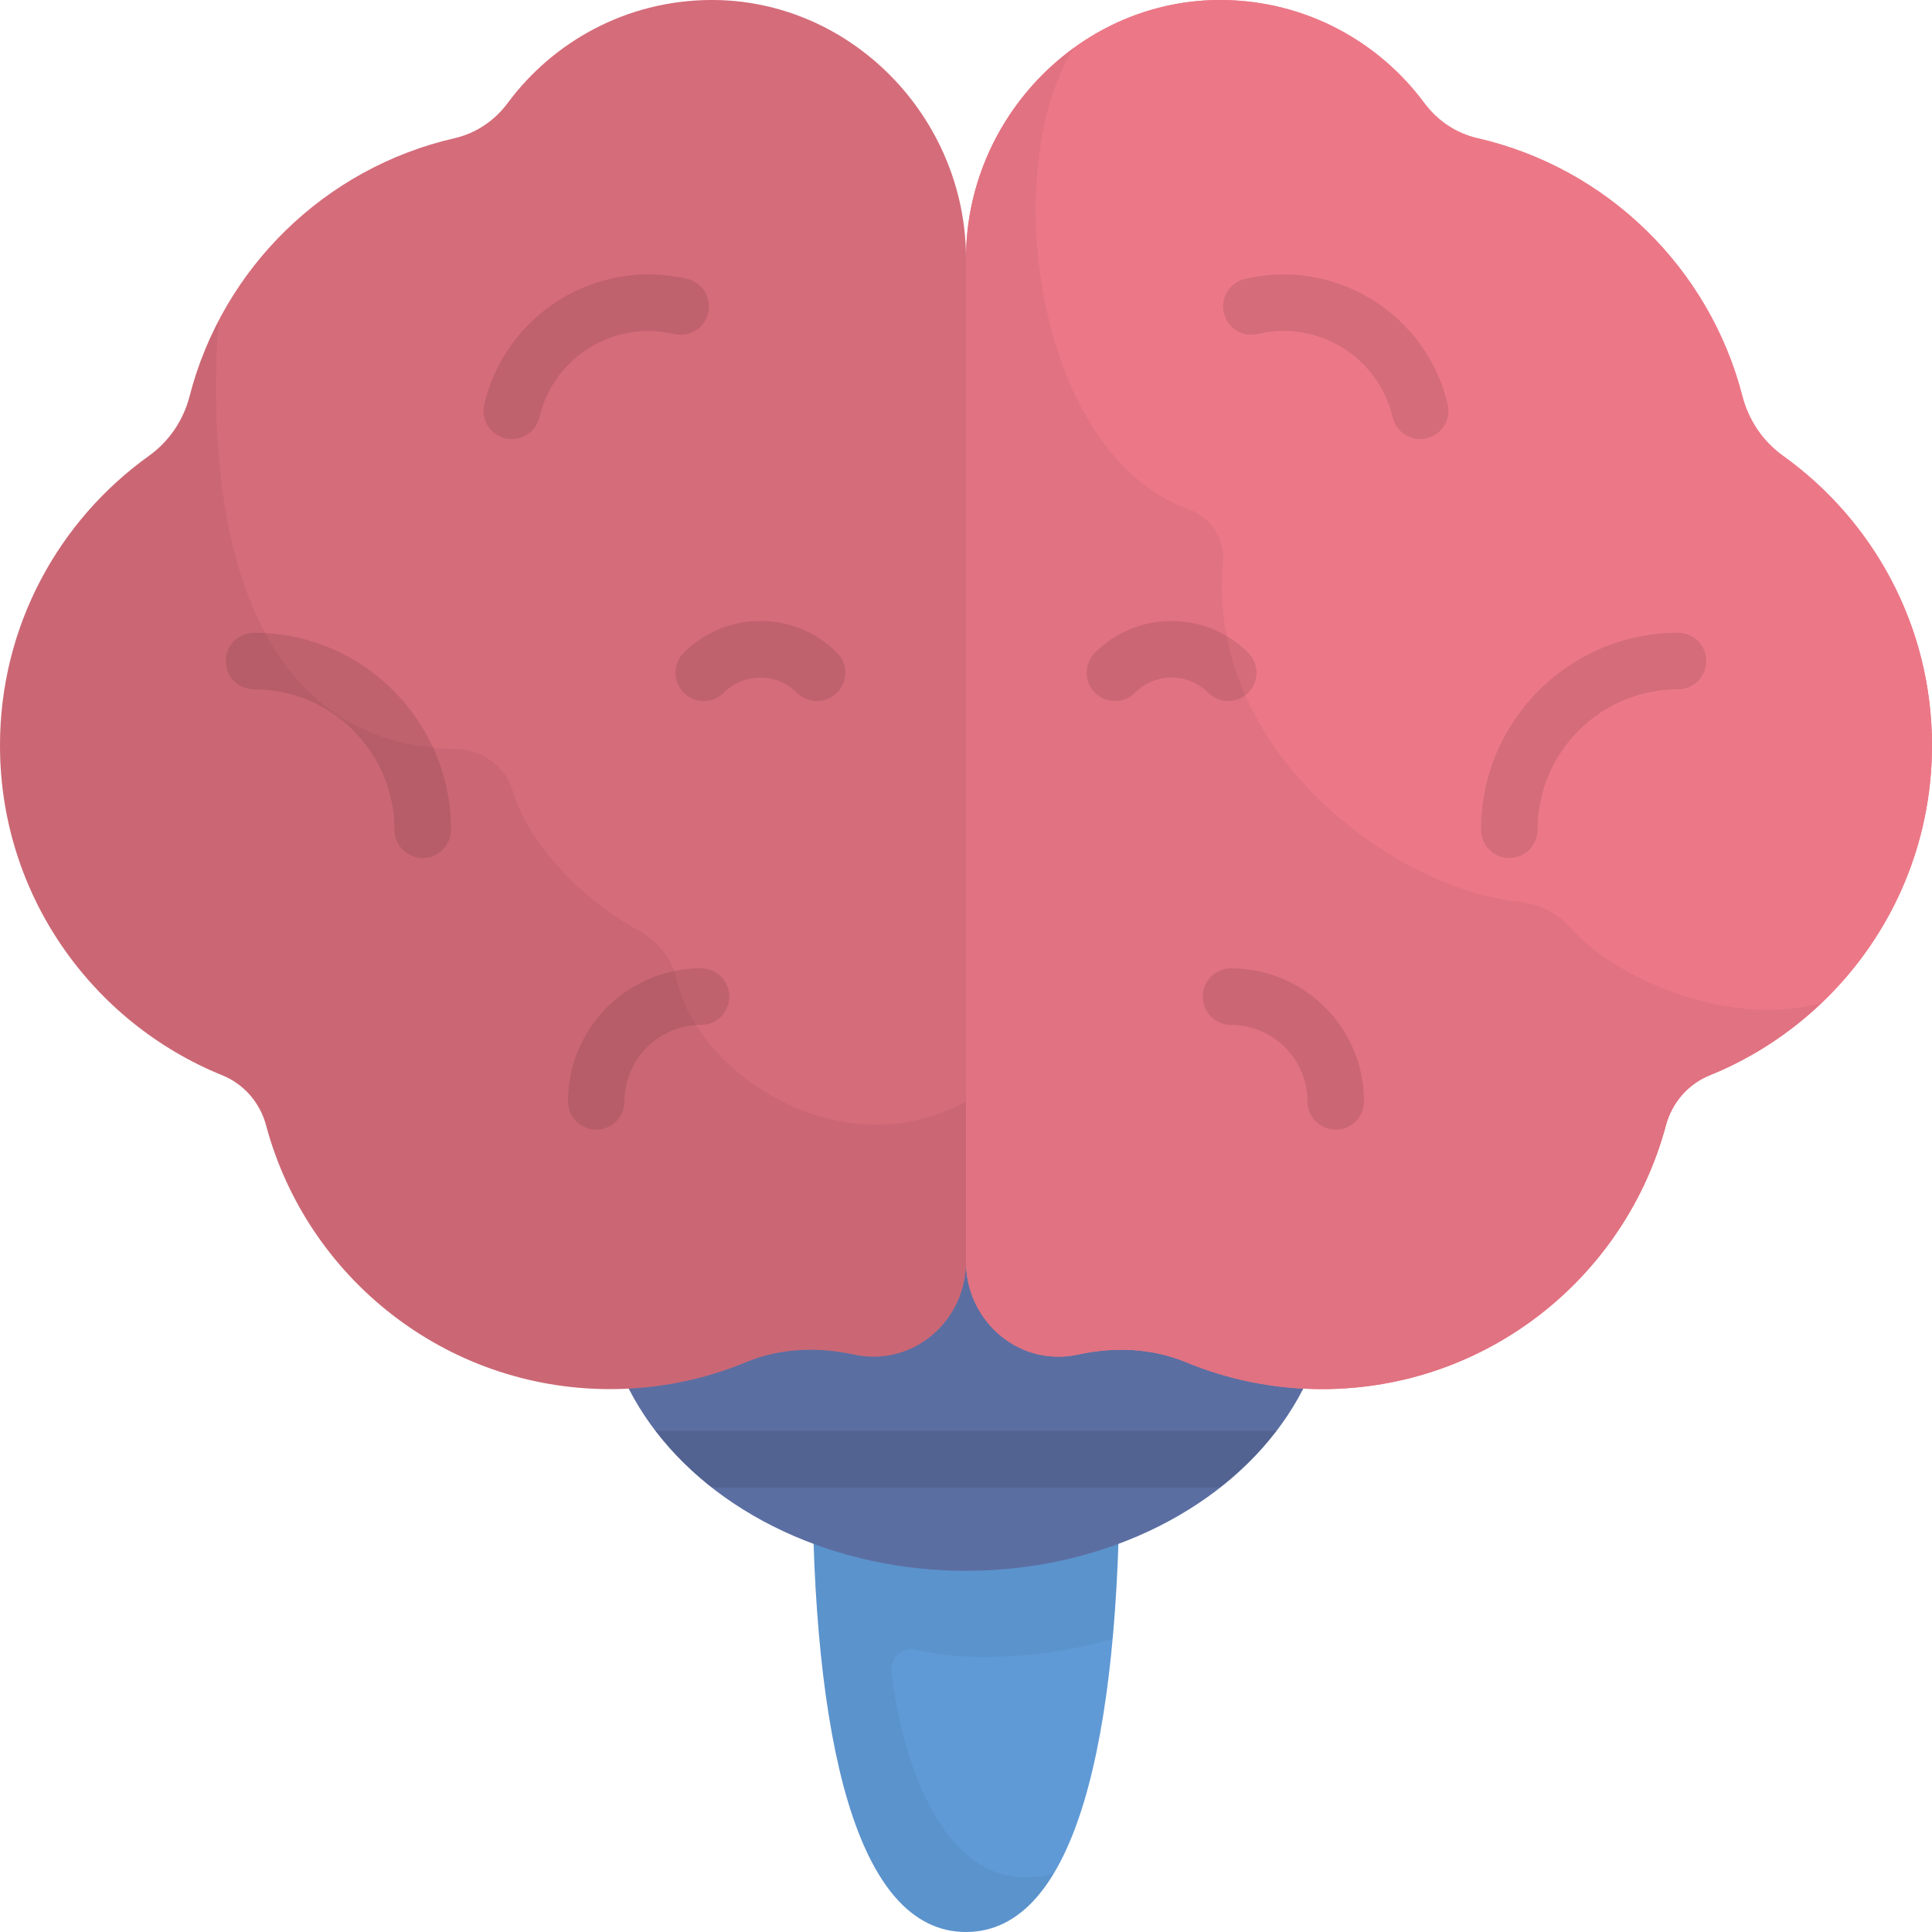 <?xml version="1.0" encoding="iso-8859-1"?>
<!-- Generator: Adobe Illustrator 19.0.0, SVG Export Plug-In . SVG Version: 6.00 Build 0)  -->
<svg version="1.1" id="Capa_1" xmlns="http://www.w3.org/2000/svg" xmlns:xlink="http://www.w3.org/1999/xlink" x="0px" y="0px"
	 viewBox="0 0 512.001 512.001" style="enable-background:new 0 0 512.001 512.001;" xml:space="preserve">
<path style="fill:#609AD6;" d="M296.716,389.138C296.716,460.734,285.171,512,256,512s-40.716-51.266-40.716-122.862H296.716z"/>
<path style="opacity:0.05;enable-background:new    ;" d="M242.818,437.185c17.03,4.087,38.439,1.085,52.041-2.82
	c1.26-13.79,1.856-28.983,1.856-45.227h-81.431C215.284,460.734,226.829,512,256,512c9.569,0,17.241-5.516,23.231-15.457
	c-28.331,7.401-39.995-28.674-42.977-53.417C235.805,439.4,239.169,436.309,242.818,437.185z"/>
<ellipse style="fill:#5B6EA2;" cx="256" cy="338.27" rx="96.68" ry="78.01"/>
<path style="opacity:0.1;enable-background:new    ;" d="M173.688,379.199c4.201,5.489,9.222,10.525,14.924,15h134.774
	c5.703-4.475,10.723-9.511,14.924-15H173.688z"/>
<path style="fill:#EC7887;" d="M187.933,0.004c-21.878,0.238-41.248,10.915-53.374,27.284c-3.465,4.678-8.409,8.037-14.085,9.335
	c-34.313,7.851-61.486,34.399-70.225,68.363c-1.643,6.386-5.419,11.983-10.78,15.823C15.577,137.921,0,165.901,0,197.532
	c0,39.574,24.376,73.434,58.927,87.437c5.74,2.327,9.99,7.272,11.59,13.256c10.767,40.256,47.491,69.902,91.142,69.902
	c12.785,0,24.975-2.546,36.092-7.156c9.036-3.747,19.01-4.088,28.568-2.003c1.731,0.378,3.531,0.572,5.378,0.56
	C245.251,359.445,256,347.984,256,334.431V68.523C256,31.085,225.368-0.404,187.933,0.004z"/>
<path style="opacity:0.1;enable-background:new    ;" d="M187.933,0.004c-21.878,0.238-41.248,10.915-53.374,27.284
	c-3.465,4.678-8.409,8.037-14.085,9.335c-34.313,7.851-61.486,34.399-70.225,68.363c-1.643,6.386-5.419,11.983-10.78,15.823
	C15.577,137.921,0,165.901,0,197.532c0,39.574,24.376,73.434,58.927,87.437c5.74,2.327,9.99,7.272,11.59,13.256
	c10.767,40.256,47.491,69.902,91.142,69.902c12.785,0,24.975-2.546,36.092-7.156c9.036-3.747,19.01-4.088,28.568-2.003
	c1.731,0.378,3.531,0.572,5.378,0.56C245.251,359.445,256,347.984,256,334.431V68.523C256,31.085,225.368-0.404,187.933,0.004z"/>
<path style="opacity:0.05;enable-background:new    ;" d="M161.659,368.128c12.794,0,24.991-2.549,36.115-7.165
	c9.026-3.745,18.991-4.081,28.538-1.996c2.153,0.47,4.412,0.657,6.737,0.517C246.062,358.699,256,347.469,256,334.431v-42.558
	c-32.788,18.106-70.902-6.992-76.63-32.133c-1.322-5.802-5.198-10.622-10.469-13.384c-13.16-6.896-28.853-22.351-32.982-36.688
	c-1.916-6.655-8.168-11.036-15.092-11.176c-57.561-1.166-66.354-64.487-62.923-113.436c-3.264,6.266-5.856,12.937-7.655,19.93
	c-1.648,6.404-5.458,12.006-10.832,15.86C15.555,137.961,0,165.924,0,197.532c0,39.574,24.376,73.434,58.926,87.437
	c5.741,2.327,9.991,7.273,11.591,13.257C81.284,338.482,118.009,368.128,161.659,368.128z"/>
<path id="SVGCleanerId_0" style="fill:#EC7887;" d="M324.067,0.004c21.878,0.238,41.248,10.915,53.374,27.284
	c3.465,4.678,8.409,8.037,14.085,9.335c34.313,7.851,61.486,34.399,70.225,68.363c1.643,6.386,5.419,11.983,10.78,15.823
	c23.893,17.113,39.47,45.093,39.47,76.724c0,39.574-24.376,73.434-58.927,87.437c-5.74,2.327-9.99,7.272-11.59,13.256
	c-10.766,40.256-47.491,69.902-91.142,69.902c-12.785,0-24.975-2.546-36.092-7.156c-9.036-3.747-19.01-4.088-28.568-2.003
	c-1.731,0.378-3.531,0.572-5.378,0.56C266.749,359.445,256,347.984,256,334.431V68.523C256,31.085,286.632-0.404,324.067,0.004z"/>
<g>
	<path id="SVGCleanerId_0_1_" style="fill:#EC7887;" d="M324.067,0.004c21.878,0.238,41.248,10.915,53.374,27.284
		c3.465,4.678,8.409,8.037,14.085,9.335c34.313,7.851,61.486,34.399,70.225,68.363c1.643,6.386,5.419,11.983,10.78,15.823
		c23.893,17.113,39.47,45.093,39.47,76.724c0,39.574-24.376,73.434-58.927,87.437c-5.74,2.327-9.99,7.272-11.59,13.256
		c-10.766,40.256-47.491,69.902-91.142,69.902c-12.785,0-24.975-2.546-36.092-7.156c-9.036-3.747-19.01-4.088-28.568-2.003
		c-1.731,0.378-3.531,0.572-5.378,0.56C266.749,359.445,256,347.984,256,334.431V68.523C256,31.085,286.632-0.404,324.067,0.004z"/>
</g>
<path style="opacity:0.05;enable-background:new    ;" d="M402.6,238.981c-33.821-3.532-82.903-40.326-78.481-89.711
	c0.569-6.359-3.189-12.223-9.199-14.377c-40.455-14.502-50.57-89.914-30.287-122.216C267.338,25.208,256,45.758,256,68.523v265.908
	c0,13.038,9.938,24.268,22.952,25.052c2.325,0.14,4.584-0.047,6.737-0.517c9.547-2.086,19.512-1.75,28.538,1.996
	c11.124,4.616,23.321,7.165,36.115,7.165c43.651,0,80.375-29.646,91.142-69.901c1.612-6.026,5.928-10.953,11.706-13.304
	c11.097-4.515,21.133-11.089,29.653-19.234c-24.906,7.04-55.035-6.619-66.641-19.811C412.732,241.935,407.822,239.526,402.6,238.981
	z"/>
<g style="opacity:0.1;">
	<path d="M158.011,299.373c-4.142,0-7.5-3.357-7.5-7.5c0-19.441,15.817-35.259,35.258-35.259c4.142,0,7.5,3.357,7.5,7.5
		c0,4.142-3.358,7.5-7.5,7.5c-11.17,0-20.258,9.088-20.258,20.259C165.511,296.016,162.153,299.373,158.011,299.373z"/>
	<path d="M216.53,185.788c-1.92,0-3.839-0.732-5.303-2.197c-2.593-2.593-6.041-4.021-9.708-4.021c-3.667,0-7.115,1.429-9.708,4.021
		c-2.929,2.93-7.678,2.929-10.606,0.001c-2.929-2.929-2.929-7.678,0-10.606c5.426-5.427,12.641-8.416,20.314-8.416
		c7.674,0,14.889,2.989,20.315,8.416c2.929,2.929,2.929,7.678,0,10.606C220.369,185.056,218.449,185.788,216.53,185.788z"/>
	<path d="M135.649,116.365c-0.571,0-1.15-0.065-1.73-0.203c-4.031-0.951-6.527-4.991-5.576-9.023
		c5.663-23.98,29.777-38.885,53.759-33.22c4.031,0.951,6.527,4.991,5.576,9.022c-0.952,4.03-4.994,6.534-9.023,5.575
		c-7.716-1.821-15.681-0.53-22.427,3.639c-6.745,4.168-11.463,10.714-13.286,18.431
		C142.127,114.038,139.048,116.365,135.649,116.365z"/>
	<path d="M112.025,227.386c-4.142,0-7.5-3.357-7.5-7.5c0-20.516-16.691-37.207-37.207-37.207c-4.142,0-7.5-3.357-7.5-7.5
		s3.358-7.5,7.5-7.5c28.787,0,52.207,23.42,52.207,52.207C119.525,224.028,116.167,227.386,112.025,227.386z"/>
</g>
<g style="opacity:0.1;">
	<path d="M353.989,299.373c-4.142,0-7.5-3.357-7.5-7.5c0-11.171-9.088-20.259-20.258-20.259c-4.142,0-7.5-3.358-7.5-7.5
		c0-4.143,3.358-7.5,7.5-7.5c19.441,0,35.258,15.817,35.258,35.259C361.489,296.016,358.131,299.373,353.989,299.373z"/>
	<path d="M325.493,185.788c-1.92,0-3.839-0.732-5.303-2.197c-2.593-2.593-6.041-4.021-9.708-4.021c-3.667,0-7.115,1.429-9.708,4.021
		c-2.929,2.93-7.678,2.929-10.606,0.001c-2.929-2.929-2.929-7.678,0-10.606c5.426-5.427,12.641-8.416,20.315-8.416
		s14.889,2.989,20.315,8.416c2.929,2.929,2.929,7.678,0,10.606C329.331,185.056,327.412,185.788,325.493,185.788z"/>
	<path d="M376.351,116.365c-3.399,0-6.478-2.326-7.293-5.778c-1.822-7.717-6.54-14.263-13.286-18.431
		c-6.746-4.169-14.712-5.461-22.427-3.639c-4.031,0.96-8.071-1.543-9.023-5.575c-0.952-4.031,1.544-8.071,5.576-9.022
		c23.979-5.666,48.096,9.239,53.759,33.22c0.952,4.031-1.544,8.071-5.576,9.023C377.501,116.3,376.921,116.365,376.351,116.365z"/>
	<path d="M399.975,227.386c-4.142,0-7.5-3.357-7.5-7.5c0-28.787,23.42-52.207,52.207-52.207c4.142,0,7.5,3.357,7.5,7.5
		s-3.358,7.5-7.5,7.5c-20.516,0-37.207,16.691-37.207,37.207C407.475,224.028,404.117,227.386,399.975,227.386z"/>
</g>
<g>
</g>
<g>
</g>
<g>
</g>
<g>
</g>
<g>
</g>
<g>
</g>
<g>
</g>
<g>
</g>
<g>
</g>
<g>
</g>
<g>
</g>
<g>
</g>
<g>
</g>
<g>
</g>
<g>
</g>
</svg>
